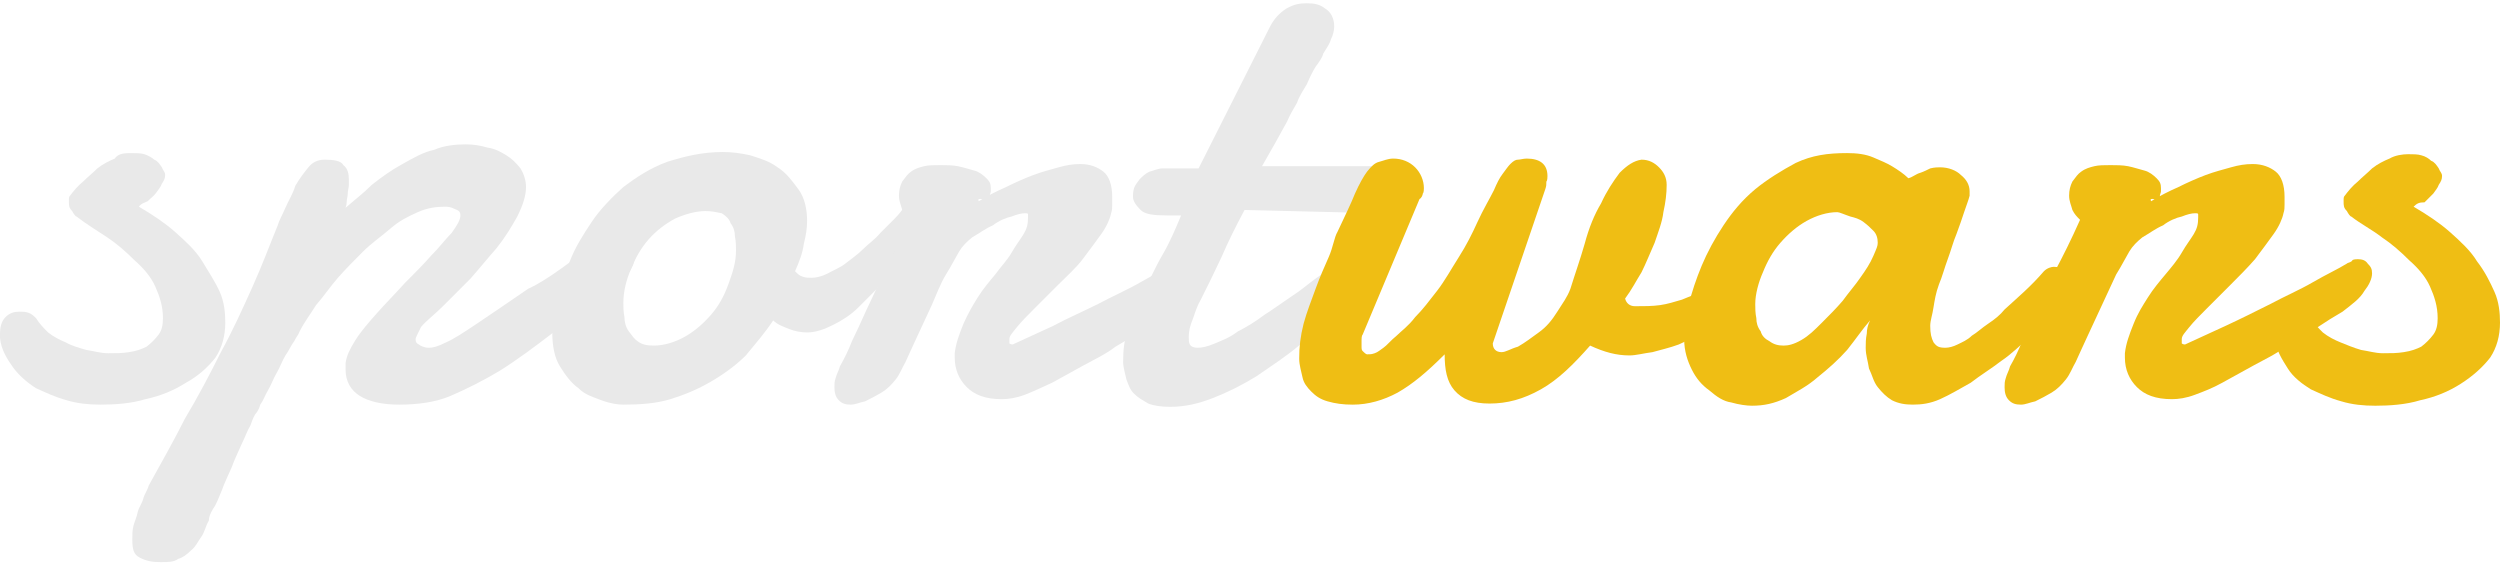 <?xml version="1.0" encoding="utf-8"?>
<!-- Generator: Adobe Illustrator 19.2.1, SVG Export Plug-In . SVG Version: 6.00 Build 0)  -->
<svg version="1.1" id="Layer_1" xmlns="http://www.w3.org/2000/svg" xmlns:xlink="http://www.w3.org/1999/xlink" x="0px" y="0px"
	 viewBox="0 0 228.6 51.8" style="enable-background:new 0 0 228.6 51.8;" xml:space="preserve">
<style type="text/css">
	.st0{fill:#E9E9E9;}
	.st1{fill:#EFBE14;}
</style>
<g>
	<path class="st0" d="M12.7,18.9c1.2,0.7,2.4,1.5,3.3,2.3s1.9,1.7,2.5,2.7s1.2,1.9,1.6,2.8c0.4,0.9,0.5,1.9,0.5,2.8
		c0,1.2-0.3,2.3-0.9,3.2C19,33.6,18.1,34.4,17,35c-1.1,0.7-2.3,1.2-3.7,1.5C12,36.9,10.5,37,9.2,37c-1.1,0-2.1-0.1-3.1-0.4
		c-1.1-0.3-1.9-0.7-2.8-1.1c-0.8-0.5-1.6-1.2-2.1-1.9C0.7,32.9,0.1,32,0,30.9c0-0.1,0-0.3,0-0.4C0,30,0.1,29.4,0.5,29
		c0.4-0.4,0.8-0.5,1.3-0.5c0.3,0,0.5,0,0.8,0.1c0.3,0.1,0.5,0.3,0.7,0.5c0.3,0.5,0.7,0.9,1.1,1.3c0.5,0.4,1.1,0.7,1.6,0.9
		c0.5,0.3,1.2,0.5,1.9,0.7c0.7,0.1,1.3,0.3,2,0.3s1.3,0,1.9-0.1c0.7-0.1,1.2-0.3,1.6-0.5c0.4-0.3,0.8-0.7,1.1-1.1
		c0.3-0.4,0.4-0.9,0.4-1.5c0-1.1-0.3-2-0.7-2.9c-0.4-0.9-1.1-1.7-1.9-2.4c-0.8-0.8-1.6-1.5-2.5-2.1s-1.9-1.2-2.8-1.9
		c-0.1,0-0.3-0.3-0.4-0.5c-0.3-0.3-0.3-0.5-0.3-0.9c0-0.3,0-0.4,0.1-0.5c0.3-0.4,0.7-0.9,1.2-1.3c0.4-0.4,0.9-0.8,1.3-1.2
		c0.5-0.4,1.1-0.7,1.6-0.9C10.8,14,11.5,14,12,14c0.4,0,0.9,0,1.2,0.1s0.7,0.3,0.9,0.5c0.3,0.1,0.5,0.4,0.7,0.7
		c0.1,0.3,0.3,0.4,0.3,0.7c0,0.3-0.1,0.5-0.3,0.8c-0.1,0.3-0.3,0.5-0.5,0.8s-0.5,0.5-0.8,0.8C13.3,18.5,12.9,18.6,12.7,18.9z"/>
	<path class="st0" d="M55.1,21.8c0.3-0.1,0.5-0.3,0.8-0.4c0.3-0.1,0.5-0.1,0.7-0.1c0.4,0,0.8,0.1,1.1,0.5s0.4,0.8,0.4,1.2
		c0,0.5-0.1,1.1-0.4,1.6c-0.3,0.5-0.7,1.1-1.2,1.3c-2.1,1.6-4.1,3.2-5.9,4.5c-1.7,1.3-3.3,2.5-4.9,3.5c-1.5,0.9-3.1,1.7-4.5,2.3
		S38.1,37,36.5,37s-2.8-0.3-3.6-0.8c-0.8-0.5-1.3-1.3-1.3-2.4c0-0.1,0-0.1,0-0.3s0-0.1,0-0.3c0.1-0.7,0.4-1.3,0.9-2.1
		c0.5-0.8,1.2-1.6,2-2.5c0.8-0.9,1.6-1.7,2.5-2.7c0.9-0.9,1.7-1.7,2.4-2.5c0.8-0.8,1.3-1.5,1.9-2.1c0.5-0.7,0.8-1.2,0.8-1.6
		c0-0.3-0.1-0.4-0.3-0.5c-0.3-0.1-0.5-0.3-1.1-0.3c-0.8,0-1.6,0.1-2.5,0.5c-0.9,0.4-1.7,0.8-2.5,1.5c-0.8,0.7-1.7,1.3-2.5,2.1
		c-0.8,0.8-1.6,1.6-2.3,2.4c-0.7,0.8-1.3,1.7-2,2.5c-0.5,0.8-1.1,1.6-1.5,2.4c-0.1,0.3-0.3,0.5-0.5,0.9c-0.3,0.4-0.5,0.9-0.8,1.3
		c-0.3,0.5-0.5,1.1-0.8,1.6c-0.3,0.5-0.5,1.1-0.8,1.6c-0.3,0.5-0.4,0.9-0.7,1.3c-0.1,0.4-0.3,0.7-0.4,0.8c-0.1,0.1-0.3,0.5-0.5,1.1
		c-0.3,0.5-0.5,1.1-0.8,1.7c-0.3,0.7-0.7,1.5-0.9,2.1c-0.3,0.7-0.7,1.5-0.9,2.1c-0.3,0.7-0.5,1.3-0.8,1.7c-0.3,0.5-0.4,0.8-0.4,1.1
		c-0.3,0.5-0.4,1.1-0.7,1.5c-0.3,0.4-0.5,0.9-0.9,1.2c-0.4,0.4-0.8,0.7-1.2,0.8c-0.4,0.3-0.9,0.3-1.6,0.3c-0.8,0-1.3-0.1-1.9-0.4
		s-0.7-0.8-0.7-1.7c0-0.4,0-0.8,0.1-1.2s0.3-0.8,0.4-1.3c0.1-0.4,0.4-0.8,0.5-1.2s0.4-0.8,0.5-1.2c1.1-2,2.3-4.1,3.3-6.1
		c1.2-2,2.3-4.1,3.3-6.1c1.1-2,2-4,2.9-6c0.9-2,1.6-3.9,2.3-5.6c0.1-0.4,0.4-0.9,0.7-1.6s0.7-1.3,0.9-2c0.4-0.7,0.8-1.2,1.2-1.7
		c0.4-0.5,0.9-0.7,1.5-0.7c0.8,0,1.5,0.1,1.7,0.5c0.4,0.3,0.5,0.8,0.5,1.3c0,0.1,0,0.3,0,0.5c0,0.3-0.1,0.5-0.1,0.8
		c0,0.3-0.1,0.5-0.1,0.8s-0.1,0.4-0.1,0.5c0.8-0.7,1.6-1.3,2.4-2.1c0.9-0.7,1.7-1.3,2.8-1.9c0.9-0.5,1.9-1.1,2.9-1.3
		c0.9-0.4,2-0.5,2.9-0.5c0.7,0,1.3,0.1,2,0.3c0.7,0.1,1.2,0.4,1.7,0.7c0.5,0.3,0.9,0.7,1.3,1.2c0.3,0.5,0.5,1.1,0.5,1.7
		c0,0.8-0.3,1.7-0.8,2.7c-0.5,0.9-1.1,1.9-1.9,2.9c-0.8,0.9-1.6,1.9-2.4,2.8c-0.9,0.9-1.7,1.7-2.5,2.5c-0.8,0.8-1.5,1.3-2,1.9
		C38.2,30.5,38,30.9,38,31c0,0.3,0.1,0.4,0.3,0.5c0.1,0.1,0.5,0.3,0.9,0.3s0.8-0.1,1.6-0.5c0.7-0.3,1.6-0.9,2.8-1.7
		c1.2-0.8,2.8-1.9,4.7-3.2C50.1,25.6,52.3,23.8,55.1,21.8z"/>
	<path class="st0" d="M66.1,13.9c0.8,0,1.6,0.1,2.5,0.3c0.9,0.3,1.7,0.5,2.5,1.1c0.8,0.5,1.3,1.2,1.9,2s0.8,1.9,0.8,2.9
		c0,0.7-0.1,1.3-0.3,2.1c-0.1,0.8-0.4,1.6-0.8,2.5c0.3,0.3,0.4,0.4,0.7,0.5s0.5,0.1,0.8,0.1c0.4,0,0.9-0.1,1.5-0.4
		c0.5-0.3,1.1-0.5,1.6-0.9c0.5-0.4,1.1-0.8,1.6-1.3s1.1-0.9,1.6-1.5c0.5-0.5,0.9-0.9,1.3-1.3c0.4-0.4,0.7-0.8,0.9-1.1
		c0.1-0.1,0.3-0.3,0.5-0.3s0.5,0.1,0.8,0.4c0.3,0.3,0.4,0.7,0.4,1.2s-0.1,1.2-0.5,1.9c-0.3,0.7-0.9,1.5-1.7,2.1
		c-0.5,0.5-1.1,1.2-1.7,1.9c-0.7,0.7-1.3,1.3-2,2c-0.7,0.7-1.5,1.2-2.3,1.6s-1.6,0.7-2.4,0.7c-0.5,0-1.1-0.1-1.6-0.3
		s-1.1-0.4-1.5-0.8c-0.8,1.2-1.6,2.1-2.5,3.2c-0.9,0.9-2,1.7-3.2,2.4c-1.2,0.7-2.4,1.2-3.7,1.6S58.5,37,57,37c-0.5,0-1.2-0.1-2-0.4
		c-0.8-0.3-1.5-0.5-2.1-1.1c-0.7-0.5-1.2-1.2-1.7-2c-0.5-0.8-0.7-1.9-0.7-3.1c0-0.8,0.1-1.9,0.4-2.9c0.3-1.2,0.7-2.3,1.2-3.6
		s1.2-2.4,2-3.6c0.8-1.2,1.9-2.3,2.9-3.2c1.2-0.9,2.4-1.7,4-2.3C62.6,14.3,64.2,13.9,66.1,13.9z M64.5,19.3c-0.9,0-1.9,0.3-2.8,0.7
		c-0.9,0.5-1.7,1.1-2.4,1.9c-0.7,0.8-1.2,1.7-1.6,2.7c-0.4,0.9-0.7,2-0.7,3.1c0,0.4,0,0.8,0.1,1.3c0,0.4,0.1,0.9,0.4,1.3
		s0.5,0.7,0.8,0.9c0.4,0.3,0.8,0.4,1.5,0.4c0.9,0,1.9-0.3,2.8-0.8s1.7-1.2,2.4-2c0.7-0.8,1.2-1.7,1.6-2.8c0.4-1.1,0.7-2,0.7-3.1
		c0-0.4,0-0.8-0.1-1.3c0-0.4-0.1-0.8-0.4-1.2c-0.1-0.4-0.5-0.7-0.8-0.9C65.5,19.4,65.1,19.3,64.5,19.3z"/>
	<path class="st0" d="M89.5,18.4c0.8-0.5,1.6-0.9,2.5-1.3c0.8-0.4,1.7-0.8,2.5-1.1c0.8-0.3,1.6-0.5,2.3-0.7s1.3-0.3,2-0.3
		c0.9,0,1.6,0.3,2.1,0.7s0.8,1.2,0.8,2.3c0,0.3,0,0.4,0,0.7c0,0.3,0,0.5-0.1,0.8c-0.1,0.5-0.4,1.2-0.9,1.9c-0.5,0.7-1.1,1.5-1.7,2.3
		s-1.5,1.6-2.3,2.4c-0.8,0.8-1.5,1.5-2.1,2.1s-1.2,1.2-1.6,1.7c-0.4,0.5-0.7,0.8-0.7,1.1c0,0.1,0,0.3,0,0.4c0,0,0.1,0.1,0.3,0.1
		c1.1-0.5,2.4-1.1,3.7-1.7c1.3-0.7,2.7-1.3,4.1-2c1.3-0.7,2.7-1.3,3.9-2c1.2-0.7,2.3-1.2,3.1-1.7c0.1-0.1,0.4-0.1,0.5-0.3
		s0.4-0.1,0.5-0.1c0.4,0,0.7,0.1,0.9,0.4c0.3,0.3,0.4,0.5,0.4,0.9c0,0.5-0.1,1.1-0.5,1.6c-0.4,0.7-1.1,1.2-2,1.9
		c-0.7,0.4-1.5,0.9-2.4,1.5c-0.9,0.5-1.9,1.2-2.8,1.7c-0.9,0.7-2,1.2-2.9,1.7c-0.9,0.5-2,1.1-2.9,1.6c-0.9,0.4-1.7,0.8-2.5,1.1
		c-0.8,0.3-1.5,0.4-2.1,0.4c-1.5,0-2.5-0.4-3.2-1.1c-0.7-0.7-1.1-1.6-1.1-2.7c0-0.1,0-0.3,0-0.4c0.1-0.9,0.4-1.7,0.8-2.7
		c0.4-0.9,0.8-1.6,1.3-2.4c0.5-0.8,1.1-1.5,1.6-2.1c0.5-0.7,1.1-1.3,1.5-2c0.4-0.7,0.8-1.2,1.1-1.7c0.3-0.5,0.4-0.9,0.4-1.5
		c0-0.1,0-0.3,0-0.3c0-0.1-0.1-0.1-0.3-0.1c-0.3,0-0.7,0.1-1.2,0.3c-0.5,0.1-1.2,0.4-1.7,0.8c-0.7,0.3-1.2,0.7-1.9,1.1
		c-0.5,0.4-0.9,0.8-1.2,1.3c-0.3,0.5-0.7,1.3-1.2,2.1c-0.5,0.8-0.9,1.9-1.3,2.8c-0.4,0.9-0.9,1.9-1.3,2.8c-0.4,0.9-0.8,1.7-1.1,2.4
		c-0.3,0.5-0.5,1.1-0.9,1.6c-0.4,0.5-0.8,0.9-1.3,1.2c-0.5,0.3-0.9,0.5-1.5,0.8c-0.5,0.1-0.9,0.3-1.3,0.3c-0.5,0-0.8-0.1-1.1-0.4
		c-0.3-0.3-0.4-0.7-0.4-1.2c0-0.3,0-0.5,0.1-0.8c0.1-0.4,0.3-0.7,0.4-1.1c0.4-0.7,0.8-1.5,1.1-2.3c0.4-0.8,0.8-1.7,1.3-2.8
		c0.5-1.1,1.1-2.3,1.7-3.6c0.7-1.3,1.5-2.9,2.3-4.7c-0.3-0.3-0.5-0.5-0.7-0.9c-0.1-0.4-0.3-0.8-0.3-1.3s0.1-0.9,0.3-1.3
		c0.3-0.4,0.5-0.7,0.8-0.9c0.4-0.3,0.8-0.4,1.2-0.5s0.9-0.1,1.5-0.1c0.5,0,1.1,0,1.6,0.1c0.5,0.1,1.1,0.3,1.5,0.4
		c0.4,0.1,0.8,0.4,1.1,0.7c0.3,0.3,0.4,0.5,0.4,0.9c0,0,0,0.1,0,0.3c0,0.1-0.1,0.3-0.1,0.4c0,0.1-0.1,0.3-0.1,0.4
		C89.4,18.1,89.4,18.2,89.5,18.4C89.4,18.4,89.4,18.4,89.5,18.4L89.5,18.4L89.5,18.4z"/>
	<path class="st0" d="M113.8,19.2c-0.8,1.5-1.5,2.9-2.1,4.3c-0.7,1.5-1.3,2.7-1.9,3.9c-0.3,0.5-0.5,1.1-0.7,1.7
		c-0.3,0.7-0.4,1.2-0.4,1.7c0,0.3,0,0.5,0.1,0.7s0.4,0.3,0.7,0.3c0.4,0,0.9-0.1,1.6-0.4c0.7-0.3,1.3-0.5,2.1-1.1
		c0.8-0.4,1.6-0.9,2.4-1.5c0.8-0.5,1.6-1.1,2.5-1.7c0.8-0.5,1.6-1.2,2.3-1.7c0.8-0.5,1.3-1.1,2-1.6c0.3-0.3,0.7-0.4,0.9-0.4
		c0.4,0,0.7,0.1,0.8,0.4c0.1,0.3,0.4,0.7,0.4,1.2c0,0.5-0.1,0.9-0.4,1.5c-0.3,0.5-0.7,0.9-1.2,1.5c-1.3,1.2-2.7,2.4-4,3.5
		c-1.3,1.1-2.7,2-4,2.9c-1.3,0.8-2.7,1.5-4,2c-1.3,0.5-2.5,0.8-3.9,0.8c-0.8,0-1.5-0.1-2-0.3c-0.5-0.3-0.9-0.5-1.3-0.9
		s-0.5-0.8-0.7-1.3c-0.1-0.5-0.3-1.1-0.3-1.6c0-1.1,0.1-2.1,0.5-3.2s0.8-2.1,1.2-2.9c0.7-1.3,1.2-2.5,1.9-3.7s1.2-2.4,1.7-3.6h-1.3
		c-1.2,0-2-0.1-2.4-0.5s-0.7-0.8-0.7-1.2c0-0.3,0-0.4,0.1-0.8c0.1-0.3,0.3-0.5,0.5-0.8c0.3-0.3,0.5-0.5,0.9-0.7
		c0.4-0.1,0.8-0.3,1.2-0.3h3.3l6.5-12.9c0.4-0.8,0.9-1.3,1.5-1.7c0.7-0.4,1.2-0.5,1.9-0.5c0.7,0,1.2,0.1,1.7,0.5
		c0.5,0.3,0.8,0.9,0.8,1.6c0,0.4-0.1,0.8-0.3,1.2c-0.1,0.4-0.4,0.8-0.7,1.3c-0.1,0.4-0.4,0.8-0.7,1.2c-0.3,0.5-0.5,0.9-0.8,1.6
		c-0.3,0.5-0.7,1.1-0.9,1.7c-0.3,0.5-0.7,1.2-0.9,1.7c-0.7,1.3-1.5,2.7-2.3,4.1h10c0.5,0,0.9,0,1.3,0.1c0.4,0,0.8,0.1,1.1,0.3
		s0.5,0.4,0.7,0.7c0.1,0.3,0.3,0.7,0.3,1.1c0,0.3,0,0.4-0.1,0.7c-0.1,0.3-0.3,0.4-0.4,0.7c-0.1,0.1-0.4,0.4-0.8,0.4
		c-0.4,0.1-0.8,0.3-1.3,0.3L113.8,19.2z"/>
	<path class="st1" d="M122.3,21.2c0.7-1.5,1.2-2.5,1.6-3.5c0.4-0.9,0.8-1.6,1.1-2c0.4-0.5,0.7-0.8,1.1-0.9c0.4-0.1,0.8-0.3,1.3-0.3
		c0.8,0,1.5,0.3,2,0.8c0.5,0.5,0.8,1.2,0.8,1.9c0,0.1,0,0.4-0.1,0.5c0,0.1-0.1,0.4-0.3,0.5l-5.2,12.4c-0.1,0.1-0.1,0.4-0.1,0.5
		s0,0.4,0,0.5c0,0.3,0,0.4,0.1,0.5c0.1,0.1,0.3,0.3,0.4,0.3c0.3,0,0.4,0,0.7-0.1c0.3-0.1,0.5-0.3,0.8-0.5s0.7-0.7,1.2-1.1
		c0.4-0.4,1.1-0.9,1.7-1.7c0.7-0.7,1.3-1.5,2-2.4c0.7-0.9,1.3-2,2-3.1s1.2-2.1,1.7-3.2s1.1-2.1,1.5-2.9c0.3-0.7,0.5-1.1,0.8-1.5
		c0.3-0.4,0.5-0.7,0.7-0.9c0.3-0.3,0.5-0.4,0.7-0.4s0.5-0.1,0.8-0.1c1.2,0,1.9,0.5,1.9,1.6c0,0.1,0,0.4-0.1,0.5c0,0.3,0,0.4-0.1,0.7
		l-4.8,14.1c0,0.5,0.3,0.8,0.8,0.8c0.4,0,0.8-0.3,1.5-0.5c0.7-0.4,1.2-0.8,1.9-1.3s1.2-1.1,1.7-1.9c0.5-0.8,0.9-1.3,1.2-2.1
		c0.4-1.3,0.9-2.7,1.3-4.1c0.4-1.5,0.9-2.7,1.5-3.7c0.5-1.1,1.1-2,1.7-2.8c0.7-0.7,1.3-1.1,2-1.2c0.7,0,1.2,0.3,1.6,0.7
		c0.4,0.4,0.7,0.9,0.7,1.6c0,0.8-0.1,1.6-0.3,2.5c-0.1,0.9-0.5,1.9-0.8,2.8c-0.4,0.9-0.8,1.9-1.2,2.7c-0.5,0.8-0.9,1.6-1.5,2.4
		c0.1,0.4,0.4,0.7,0.9,0.7c0.8,0,1.6,0,2.3-0.1s1.3-0.3,2-0.5c0.7-0.3,1.3-0.5,2-0.8s1.3-0.7,2.1-1.2c0.3-0.3,0.7-0.4,0.9-0.4
		c0.4,0,0.8,0.1,1.1,0.4c0.3,0.3,0.5,0.7,0.5,1.2c0,0.4-0.1,0.9-0.5,1.3c-0.4,0.5-0.9,0.9-1.6,1.3c-0.7,0.4-1.3,0.9-2.3,1.2
		c-0.8,0.4-1.7,0.7-2.5,1.1c-0.8,0.3-1.7,0.5-2.4,0.7c-0.8,0.1-1.5,0.3-2.1,0.3c-1.2,0-2.3-0.3-3.6-0.9c-1.5,1.7-2.9,3.1-4.5,4
		c-1.6,0.9-3.1,1.3-4.7,1.3c-1.5,0-2.5-0.4-3.2-1.2c-0.7-0.8-0.9-1.9-0.9-3.3c-1.6,1.6-2.9,2.7-4.3,3.5c-1.3,0.7-2.7,1.1-4.1,1.1
		c-0.9,0-1.6-0.1-2.3-0.3s-1.1-0.5-1.5-0.9c-0.4-0.4-0.7-0.8-0.8-1.3c-0.1-0.5-0.3-1.1-0.3-1.7c0-1.1,0.1-2,0.4-3.2
		c0.3-1.1,0.7-2.1,1.1-3.2c0.4-1.1,0.8-2,1.2-2.9S122,21.7,122.3,21.2z"/>
	<path class="st1" d="M189.1,27.4c-0.4,0.4-0.8,0.8-1.5,1.5c-0.7,0.7-1.3,1.3-2.1,2s-1.6,1.5-2.5,2.1c-0.9,0.7-1.9,1.3-2.8,2
		c-0.9,0.5-1.9,1.1-2.8,1.5s-1.7,0.5-2.5,0.5c-0.7,0-1.3-0.1-1.9-0.4c-0.5-0.3-0.9-0.7-1.3-1.2c-0.4-0.5-0.5-1.1-0.8-1.7
		c-0.1-0.7-0.3-1.2-0.3-1.9c0-0.4,0-0.8,0.1-1.3c0-0.4,0.1-0.8,0.3-1.2c-0.7,0.8-1.3,1.7-2.1,2.7c-0.8,0.9-1.7,1.7-2.7,2.5
		c-0.9,0.8-1.9,1.3-2.9,1.9c-1.1,0.5-2,0.7-3.1,0.7c-0.5,0-1.2-0.1-1.9-0.3c-0.7-0.1-1.3-0.5-2-1.1c-0.7-0.5-1.2-1.1-1.6-1.9
		c-0.4-0.8-0.7-1.7-0.7-2.8c0-0.8,0.1-1.9,0.4-3.1c0.3-1.2,0.7-2.4,1.2-3.6c0.5-1.2,1.2-2.5,2-3.7c0.8-1.2,1.7-2.3,2.9-3.3
		c1.1-0.9,2.4-1.7,3.7-2.4c1.5-0.7,2.9-0.9,4.7-0.9c0.9,0,1.7,0.1,2.4,0.4s1.2,0.5,1.7,0.8c0.5,0.3,1.1,0.7,1.5,1.1
		c0.4-0.1,0.7-0.4,1.1-0.5c0.3-0.1,0.7-0.3,0.9-0.4c0.4-0.1,0.7-0.1,0.9-0.1c0.8,0,1.5,0.3,1.9,0.7c0.5,0.4,0.8,0.9,0.8,1.5
		c0,0.1,0,0.3,0,0.4c-0.1,0.4-0.3,0.9-0.5,1.5s-0.4,1.2-0.7,2c-0.3,0.7-0.5,1.5-0.8,2.3c-0.3,0.8-0.5,1.6-0.8,2.3
		c-0.3,0.8-0.4,1.5-0.5,2.1c-0.1,0.7-0.3,1.2-0.3,1.7c0,0.7,0.1,1.1,0.3,1.5c0.3,0.4,0.5,0.5,1.1,0.5c0.3,0,0.7-0.1,1.1-0.3
		s0.9-0.4,1.3-0.8c0.5-0.3,0.9-0.7,1.5-1.1s1.1-0.8,1.5-1.3c1.2-1.1,2.4-2.1,3.6-3.5c0.3-0.3,0.7-0.4,0.9-0.4c0.4,0,0.8,0.1,1.1,0.5
		c0.3,0.4,0.4,0.8,0.4,1.3C189.8,26.5,189.5,27,189.1,27.4z M168,19.4c-0.9,0-1.9,0.3-2.8,0.8c-0.9,0.5-1.7,1.2-2.4,2
		c-0.7,0.8-1.2,1.7-1.6,2.7c-0.4,0.9-0.7,2-0.7,2.9c0,0.4,0,0.8,0.1,1.3c0,0.4,0.1,0.8,0.4,1.2c0.1,0.4,0.4,0.7,0.8,0.9
		c0.4,0.3,0.8,0.4,1.3,0.4c0.4,0,0.9-0.1,1.6-0.5c0.7-0.4,1.2-0.9,1.9-1.6s1.3-1.3,1.9-2c0.5-0.7,1.2-1.5,1.6-2.1
		c0.5-0.7,0.9-1.3,1.2-2s0.4-0.9,0.4-1.2c0-0.4-0.1-0.8-0.4-1.1c-0.3-0.3-0.5-0.5-0.9-0.8s-0.8-0.4-1.2-0.5
		C168.6,19.6,168.2,19.4,168,19.4z"/>
	<path class="st1" d="M196.7,18.4c0.8-0.5,1.6-0.9,2.5-1.3c0.8-0.4,1.7-0.8,2.5-1.1c0.8-0.3,1.6-0.5,2.3-0.7s1.3-0.3,2-0.3
		c0.9,0,1.6,0.3,2.1,0.7c0.5,0.4,0.8,1.2,0.8,2.3c0,0.3,0,0.4,0,0.7c0,0.3,0,0.5-0.1,0.8c-0.1,0.5-0.4,1.2-0.9,1.9
		c-0.5,0.7-1.1,1.5-1.7,2.3c-0.7,0.8-1.5,1.6-2.3,2.4c-0.8,0.8-1.5,1.5-2.1,2.1s-1.2,1.2-1.6,1.7s-0.7,0.8-0.7,1.1
		c0,0.1,0,0.3,0,0.4c0,0,0.1,0.1,0.3,0.1c1.1-0.5,2.4-1.1,3.7-1.7s2.7-1.3,4.1-2c1.3-0.7,2.7-1.3,3.9-2c1.2-0.7,2.3-1.2,3.1-1.7
		c0.1-0.1,0.4-0.1,0.5-0.3c0.1-0.1,0.4-0.1,0.5-0.1c0.4,0,0.7,0.1,0.9,0.4c0.3,0.3,0.4,0.5,0.4,0.9c0,0.5-0.3,1.1-0.7,1.6
		c-0.4,0.7-1.1,1.2-2,1.9c-0.7,0.4-1.5,0.9-2.4,1.5c-0.9,0.5-1.9,1.2-2.8,1.7c-0.9,0.7-2,1.2-2.9,1.7c-0.9,0.5-2,1.1-2.9,1.6
		c-0.9,0.5-1.7,0.8-2.5,1.1c-0.8,0.3-1.5,0.4-2.1,0.4c-1.5,0-2.5-0.4-3.2-1.1c-0.7-0.7-1.1-1.6-1.1-2.7c0-0.1,0-0.3,0-0.4
		c0.1-0.9,0.4-1.7,0.8-2.7s0.8-1.6,1.3-2.4c0.5-0.8,1.1-1.5,1.6-2.1s1.1-1.3,1.5-2s0.8-1.2,1.1-1.7s0.4-0.9,0.4-1.5
		c0-0.1,0-0.3,0-0.3c0-0.1-0.1-0.1-0.3-0.1c-0.3,0-0.7,0.1-1.2,0.3c-0.5,0.1-1.2,0.4-1.7,0.8c-0.7,0.3-1.2,0.7-1.9,1.1
		c-0.5,0.4-0.9,0.8-1.2,1.3s-0.7,1.3-1.2,2.1c-0.4,0.9-0.9,1.9-1.3,2.8c-0.4,0.9-0.9,1.9-1.3,2.8s-0.8,1.7-1.1,2.4
		c-0.3,0.5-0.5,1.1-0.9,1.6s-0.8,0.9-1.3,1.2c-0.5,0.3-0.9,0.5-1.5,0.8c-0.5,0.1-0.9,0.3-1.3,0.3c-0.5,0-0.8-0.1-1.1-0.4
		s-0.4-0.7-0.4-1.2c0-0.3,0-0.5,0.1-0.8c0.1-0.4,0.3-0.7,0.4-1.1c0.4-0.7,0.8-1.5,1.1-2.3c0.4-0.8,0.8-1.7,1.3-2.8
		c0.5-1.1,1.1-2.3,1.7-3.6c0.7-1.3,1.5-2.9,2.3-4.7c-0.3-0.3-0.5-0.5-0.7-0.9c-0.1-0.4-0.3-0.8-0.3-1.3s0.1-0.9,0.3-1.3
		c0.3-0.4,0.5-0.7,0.8-0.9c0.4-0.3,0.8-0.4,1.2-0.5c0.4-0.1,0.9-0.1,1.5-0.1c0.5,0,1.1,0,1.6,0.1c0.5,0.1,1.1,0.3,1.5,0.4
		c0.4,0.1,0.8,0.4,1.1,0.7c0.3,0.3,0.4,0.5,0.4,0.9c0,0,0,0.1,0,0.3c0,0.1-0.1,0.3-0.1,0.4c0,0.1-0.1,0.3-0.1,0.4
		C196.6,18.1,196.6,18.2,196.7,18.4C196.6,18.4,196.6,18.4,196.7,18.4L196.7,18.4L196.7,18.4z"/>
	<path class="st1" d="M220.7,18.9c1.2,0.7,2.4,1.5,3.3,2.3c0.9,0.8,1.9,1.7,2.5,2.7c0.7,0.9,1.2,1.9,1.6,2.8
		c0.4,0.9,0.5,1.9,0.5,2.8c0,1.2-0.3,2.3-0.9,3.2c-0.7,0.9-1.6,1.7-2.7,2.4c-1.1,0.7-2.3,1.2-3.7,1.5c-1.3,0.4-2.8,0.5-4.1,0.5
		c-1.1,0-2.1-0.1-3.1-0.4c-1.1-0.3-1.9-0.7-2.8-1.1c-0.8-0.5-1.6-1.1-2.1-1.9c-0.5-0.8-1.1-1.7-1.2-2.8c0-0.1,0-0.3,0-0.4
		c0-0.5,0.1-1.1,0.5-1.5c0.4-0.4,0.8-0.5,1.3-0.5c0.3,0,0.5,0,0.8,0.1s0.5,0.3,0.7,0.5c0.3,0.5,0.7,0.9,1.1,1.3
		c0.5,0.4,1.1,0.7,1.6,0.9s1.2,0.5,1.9,0.7c0.7,0.1,1.3,0.3,2,0.3s1.3,0,1.9-0.1c0.7-0.1,1.2-0.3,1.6-0.5c0.4-0.3,0.8-0.7,1.1-1.1
		c0.3-0.4,0.4-0.9,0.4-1.5c0-1.1-0.3-2-0.7-2.9s-1.1-1.7-1.9-2.4c-0.8-0.8-1.6-1.5-2.5-2.1c-0.9-0.7-1.9-1.2-2.8-1.9
		c-0.1,0-0.3-0.3-0.4-0.5c-0.3-0.3-0.3-0.5-0.3-0.9c0-0.3,0-0.4,0.1-0.5c0.3-0.4,0.7-0.9,1.2-1.3c0.4-0.4,0.9-0.8,1.3-1.2
		c0.5-0.4,1.1-0.7,1.6-0.9c0.5-0.3,1.2-0.4,1.7-0.4c0.4,0,0.9,0,1.2,0.1c0.4,0.1,0.7,0.3,0.9,0.5c0.3,0.1,0.5,0.4,0.7,0.7
		c0.1,0.3,0.3,0.4,0.3,0.7s-0.1,0.5-0.3,0.8c-0.1,0.3-0.3,0.5-0.5,0.8c-0.3,0.3-0.5,0.5-0.8,0.8C221.2,18.5,221,18.6,220.7,18.9z"/>
</g>
</svg>
